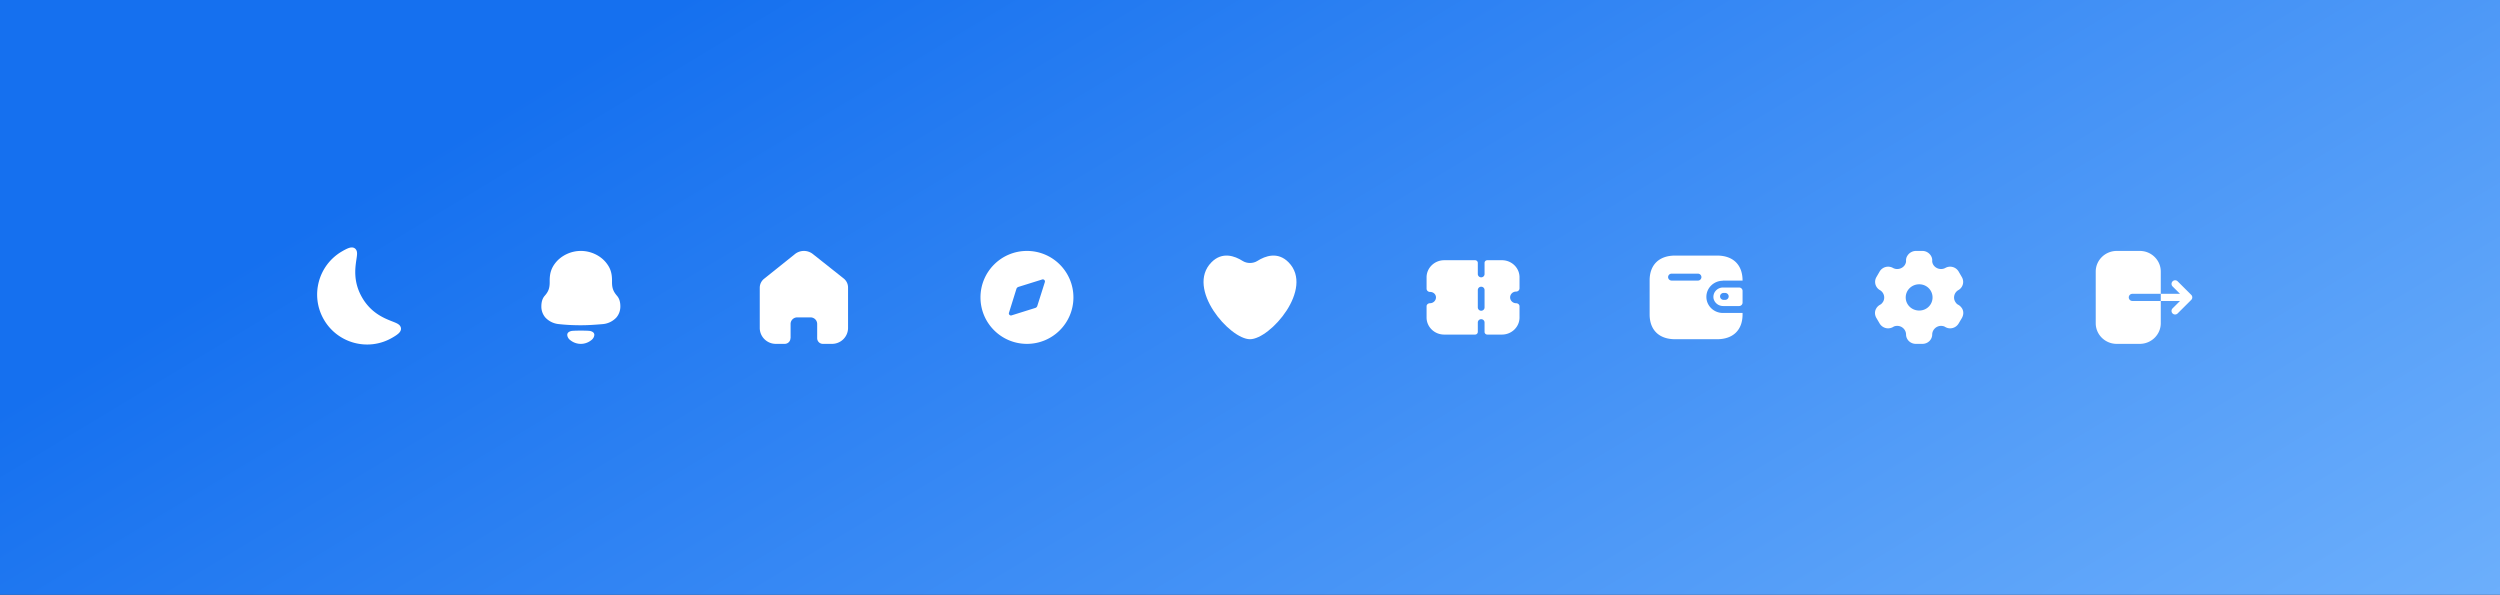 <svg width="538" height="128" fill="none" xmlns="http://www.w3.org/2000/svg"><rect width="100%" height="100%" fill="#333333" stroke="none"/><path fill="url(#a)" d="M0 0h538v128H0z"/><path d="M77.92 64.014c-1.869-3.236-1.524-6.125-1.249-7.979l.029-.191c.057-.383.113-.752.131-1.052a2.554 2.554 0 0 0-.017-.562 1.214 1.214 0 0 0-.297-.641c-.44-.475-1.06-.343-1.394-.237-.397.127-.894.38-1.496.727-5.142 2.969-6.904 9.543-3.935 14.685 2.968 5.142 9.543 6.903 14.685 3.935.602-.348 1.069-.652 1.377-.933.26-.236.684-.706.493-1.325a1.214 1.214 0 0 0-.407-.578 2.56 2.56 0 0 0-.478-.296c-.27-.134-.616-.27-.977-.412l-.18-.07c-1.743-.69-4.418-1.835-6.286-5.071z" fill="#fff"/><path fill-rule="evenodd" clip-rule="evenodd" d="M131.707 60.796c0 1.256.332 1.996 1.063 2.85.553.628.73 1.435.73 2.31 0 .874-.287 1.704-.863 2.378a4.534 4.534 0 0 1-2.9 1.413c-1.571.134-3.143.247-4.737.247-1.594 0-3.165-.068-4.736-.247a4.53 4.53 0 0 1-2.9-1.413 3.613 3.613 0 0 1-.864-2.378c0-.875.178-1.682.73-2.31.754-.854 1.064-1.594 1.064-2.85v-.426c0-1.682.419-2.781 1.283-3.858 1.284-1.57 3.342-2.512 5.379-2.512h.089c2.08 0 4.205.987 5.467 2.625.819 1.054 1.195 2.108 1.195 3.745v.426zm-9.633 11.265c0-.504.462-.734.889-.833.5-.106 3.546-.106 4.046 0 .428.099.89.33.89.833-.025.48-.306.904-.695 1.174a3.635 3.635 0 0 1-1.713.731 3.797 3.797 0 0 1-1.008 0 3.621 3.621 0 0 1-1.714-.732c-.389-.269-.67-.694-.695-1.173z" fill="#fff"/><path d="M170.135 72.773v-3.057c0-.78.637-1.414 1.423-1.414h2.875c.377 0 .739.15 1.006.414.267.265.417.625.417 1v3.057c-.002.325.126.637.356.867.231.23.544.36.871.36h1.961a3.459 3.459 0 0 0 2.443-1 3.407 3.407 0 0 0 1.013-2.422v-8.711c0-.734-.328-1.431-.895-1.902l-6.671-5.29a3.098 3.098 0 0 0-3.949.072l-6.518 5.218a2.476 2.476 0 0 0-.967 1.902v8.702c0 1.895 1.547 3.431 3.456 3.431h1.916c.679 0 1.231-.544 1.236-1.218l.027-.009z" fill="#fff"/><path fill-rule="evenodd" clip-rule="evenodd" d="M211 64c0-5.52 4.47-10 10-10 5.52 0 10 4.48 10 10 0 5.53-4.48 10-10 10-5.53 0-10-4.47-10-10zm12.23 1.83 1.62-5.12a.45.45 0 0 0-.56-.57l-5.12 1.6c-.21.07-.38.23-.44.44l-1.6 5.13c-.11.34.22.67.56.56l5.1-1.6c.21-.06.38-.23.44-.44z" fill="#fff"/><path d="M277.311 56.46c-2.334-2.38-5.037-1.376-6.71-.314-.946.6-2.256.6-3.202 0-1.673-1.062-4.376-2.066-6.71.315C255.148 62.11 264.65 73 269 73s13.852-10.889 8.311-16.54z" fill="#fff"/><path fill-rule="evenodd" clip-rule="evenodd" d="M326.787 62.539a.734.734 0 0 1-.512.207c-.716 0-1.296.563-1.296 1.25 0 .69.573 1.25 1.282 1.258.4.004.739.275.739.663v2.41c0 2.028-1.692 3.673-3.781 3.673h-3.153a.582.582 0 0 1-.59-.573v-2.03a.708.708 0 0 0-.726-.704.714.714 0 0 0-.725.704v2.03a.581.581 0 0 1-.589.573h-6.655c-2.079 0-3.781-1.644-3.781-3.674v-2.41c0-.387.339-.658.739-.662.71-.007 1.282-.568 1.282-1.259 0-.667-.561-1.174-1.296-1.174a.734.734 0 0 1-.512-.207.692.692 0 0 1-.213-.498v-2.433c0-2.026 1.706-3.683 3.791-3.683h6.645c.325 0 .589.257.589.573v2.405a.72.72 0 0 0 .725.705c.407 0 .726-.32.726-.705v-2.405c0-.316.264-.573.59-.573h3.153c2.089 0 3.781 1.644 3.781 3.673v2.368a.692.692 0 0 1-.213.498zm-8.037 4.331c.407 0 .726-.32.726-.704v-3.758a.714.714 0 0 0-.726-.705.72.72 0 0 0-.725.704v3.759a.72.72 0 0 0 .725.704zM370.769 60.382H375c0-3.397-2.036-5.382-5.484-5.382h-9.032c-3.448 0-5.484 1.985-5.484 5.339v7.323c0 3.353 2.036 5.338 5.484 5.338h9.032c3.448 0 5.484-1.985 5.484-5.338v-.313h-4.231c-1.964 0-3.556-1.552-3.556-3.466 0-1.915 1.592-3.467 3.556-3.467v-.034zm0 1.49h3.484c.413 0 .747.326.747.728v2.531a.746.746 0 0 1-.747.728h-3.404c-.994.013-1.864-.65-2.089-1.595a1.984 1.984 0 0 1 .433-1.652 2.092 2.092 0 0 1 1.576-.74zm.151 2.661h.329a.755.755 0 0 0 .764-.745.755.755 0 0 0-.764-.746h-.329a.766.766 0 0 0-.54.213.726.726 0 0 0-.224.524c0 .413.34.75.764.754zm-11.182-4.151h5.644a.756.756 0 0 0 .765-.745.756.756 0 0 0-.765-.746h-5.644a.756.756 0 0 0-.765.737c0 .413.341.75.765.754zM421.402 65.58c.358.19.634.49.828.79.378.62.347 1.38-.02 2.05l-.716 1.2a2.13 2.13 0 0 1-1.809 1.04c-.357 0-.756-.1-1.083-.3-.266-.17-.572-.23-.899-.23-1.012 0-1.86.83-1.891 1.82 0 1.15-.94 2.05-2.115 2.05h-1.39c-1.186 0-2.126-.9-2.126-2.05-.02-.99-.869-1.82-1.88-1.82-.338 0-.644.06-.9.23-.327.2-.735.3-1.083.3-.736 0-1.441-.4-1.819-1.04l-.705-1.2c-.378-.65-.399-1.43-.021-2.05.164-.3.471-.6.818-.79.286-.14.47-.37.644-.64.511-.86.204-1.99-.664-2.5a2.044 2.044 0 0 1-.757-2.83l.685-1.18a2.125 2.125 0 0 1 2.882-.76c.889.48 2.044.16 2.565-.69.164-.28.256-.58.235-.88-.02-.39.092-.76.286-1.06a2.195 2.195 0 0 1 1.809-1.04h1.441c.756 0 1.441.42 1.819 1.04.184.3.307.67.276 1.06-.02.3.072.6.235.88.521.85 1.676 1.17 2.575.69a2.113 2.113 0 0 1 2.872.76l.685 1.18c.593.99.266 2.26-.756 2.83-.869.51-1.176 1.64-.654 2.5.163.27.347.5.633.64zm-11.292-1.57c0 1.57 1.297 2.82 2.902 2.82 1.604 0 2.872-1.25 2.872-2.82 0-1.57-1.268-2.83-2.872-2.83-1.605 0-2.902 1.26-2.902 2.83zM458.895 63.23a.77.77 0 0 0-.783.77c0 .42.346.77.783.77H465v4.78c0 2.45-2.025 4.45-4.528 4.45h-4.955c-2.492 0-4.517-1.99-4.517-4.44V58.45c0-2.46 2.035-4.45 4.528-4.45h4.965c2.482 0 4.507 1.99 4.507 4.44v4.79h-6.105zm9.735-2.69 2.92 2.91a.764.764 0 0 1 0 1.09l-2.92 2.91c-.15.15-.35.23-.54.23a.773.773 0 0 1-.55-1.32l1.6-1.59H465v-1.54h4.14l-1.6-1.59c-.3-.3-.3-.79 0-1.09.3-.31.79-.31 1.09-.01z" fill="#fff"/><defs><linearGradient id="a" x1="55.409" y1="54.837" x2="221.977" y2="331.189" gradientUnits="userSpaceOnUse"><stop stop-color="#1570EF"/><stop offset="1" stop-color="#6FB1FC"/></linearGradient></defs></svg>